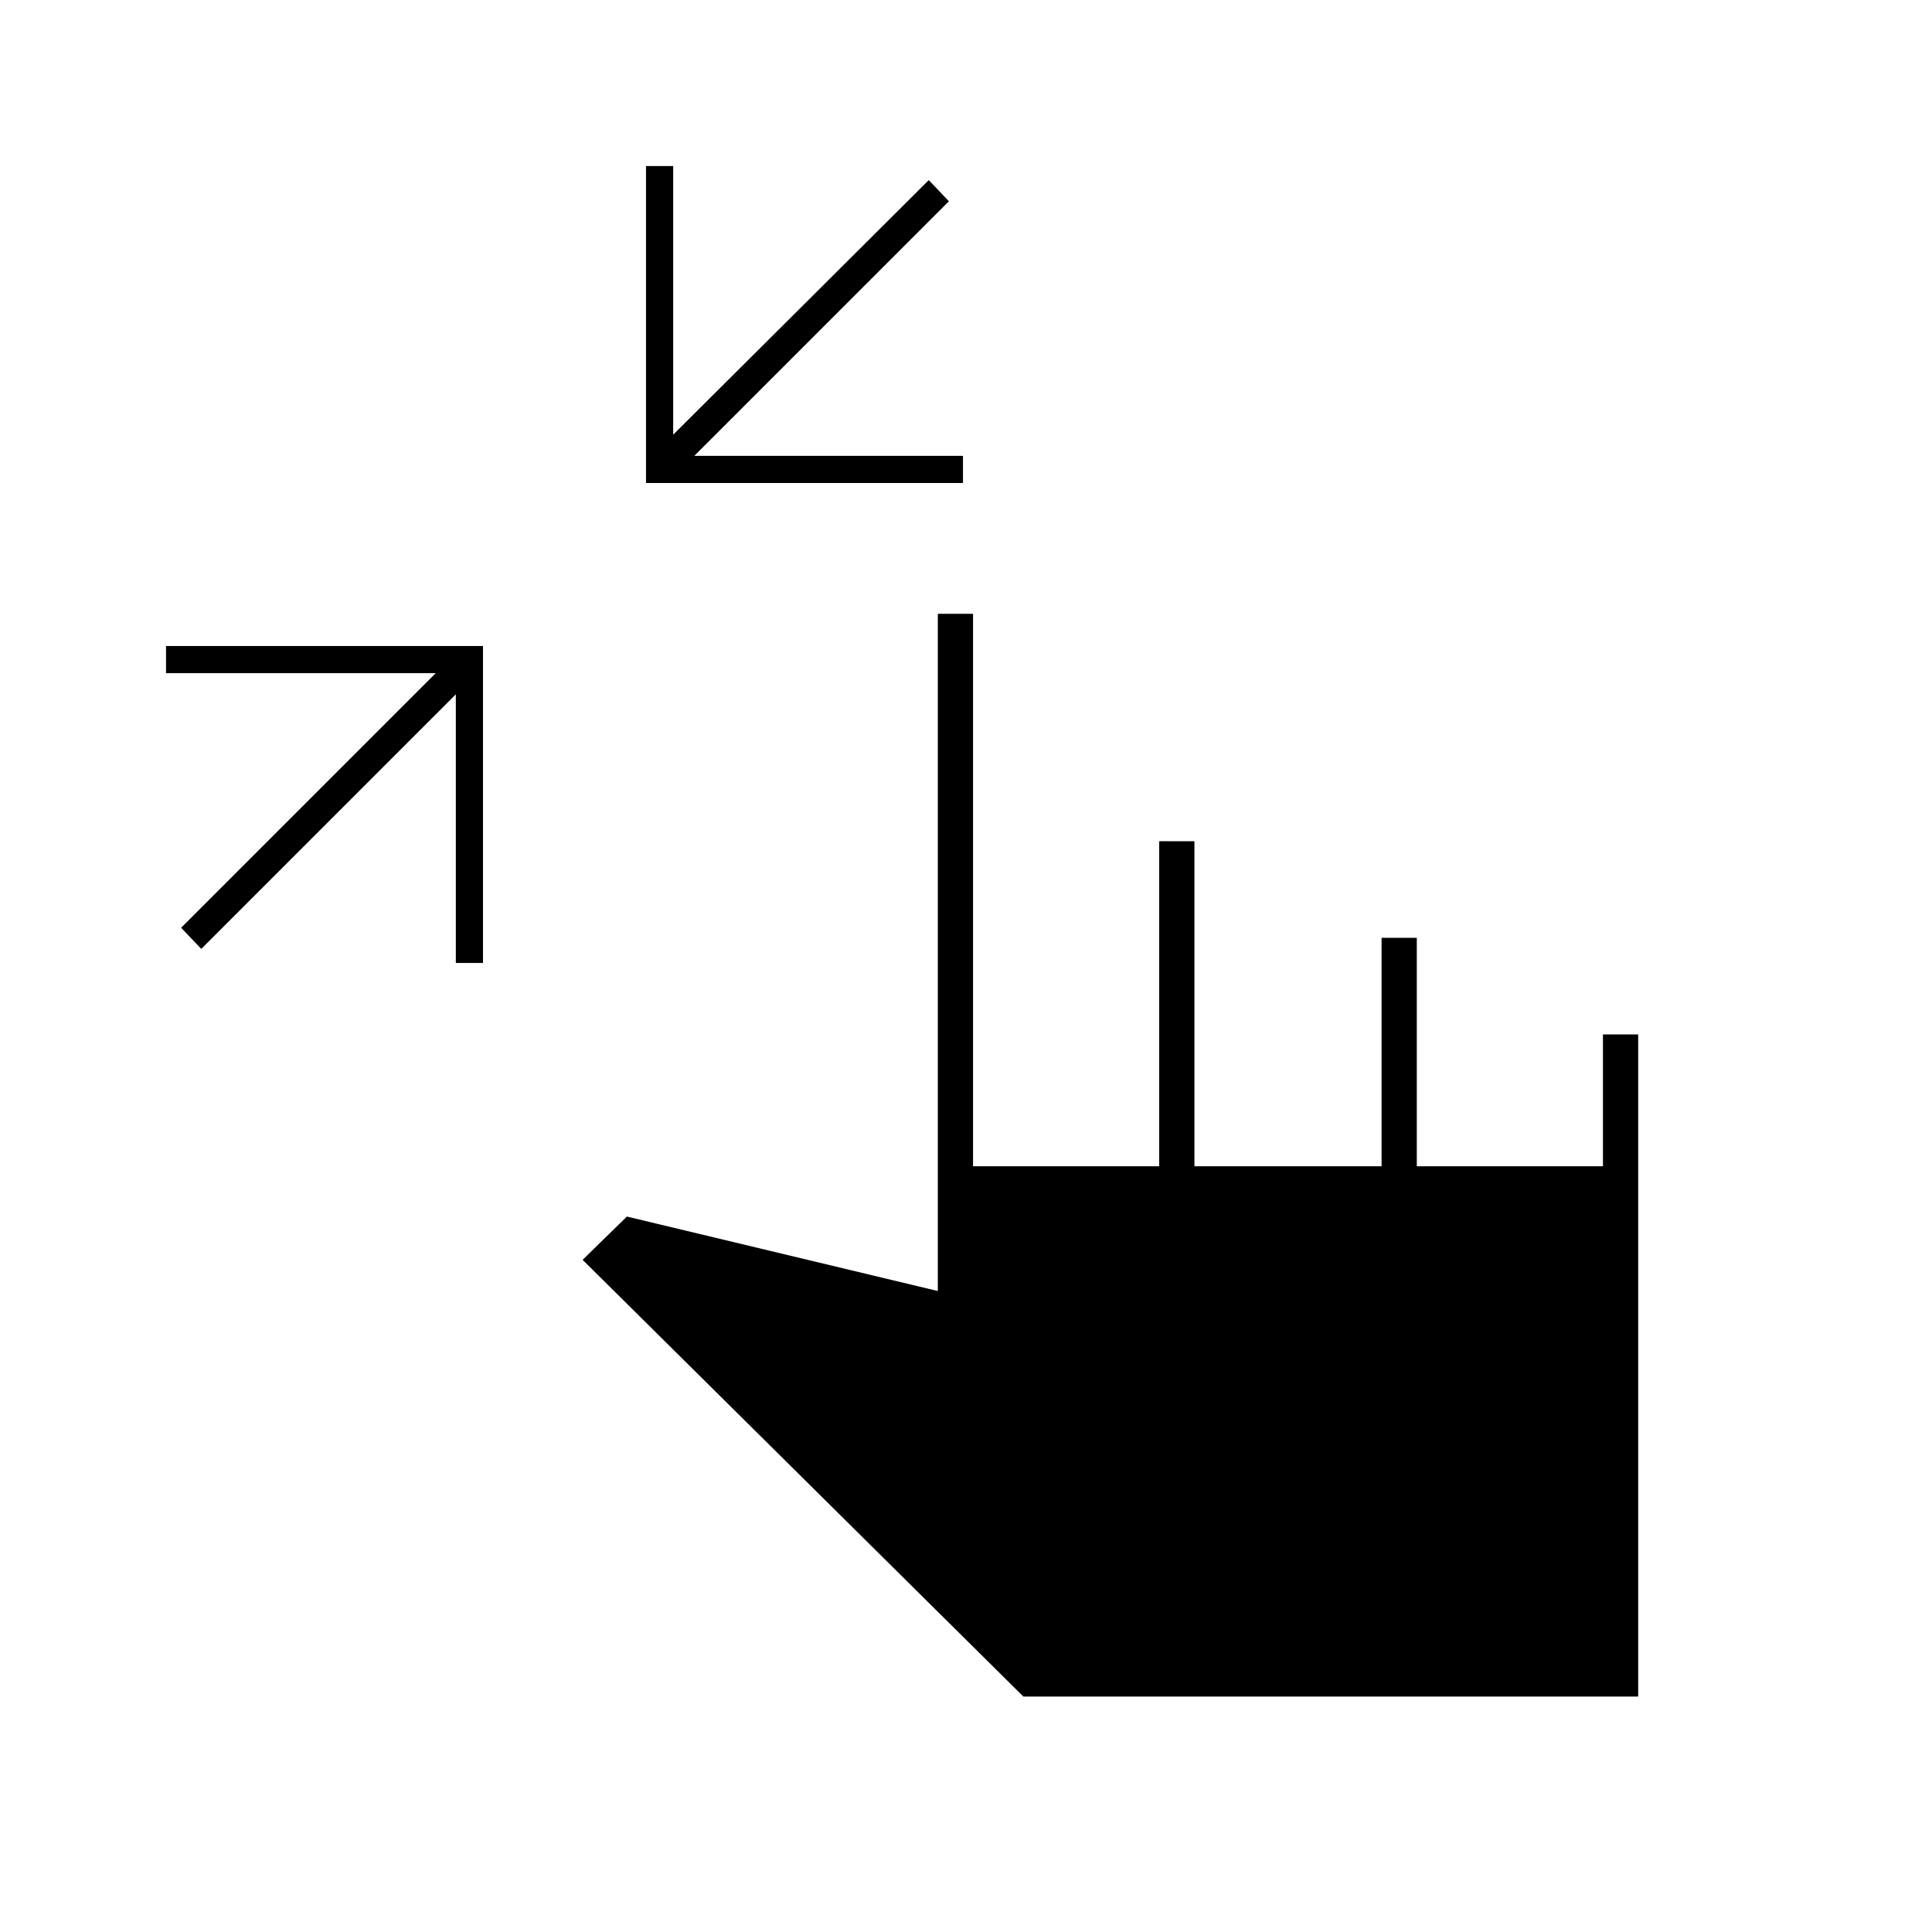 <svg xmlns="http://www.w3.org/2000/svg" height="20" viewBox="0 -960 960 960" width="20"><path d="M100-488.5 90-499l126.5-126.5h-134V-639H240v157.5h-13.5V-615L100-488.5ZM321-720v-157.5h13.5V-744l127-126.5 10 10.5L345-733.5h133.5v13.5H321Zm187.5 603-219-217 22-21.5 154.5 37V-655h17.5v274.5H576V-542h17.5v161.5h93V-494H704v113.5h92.5V-446H814v329H508.5Z"/></svg>